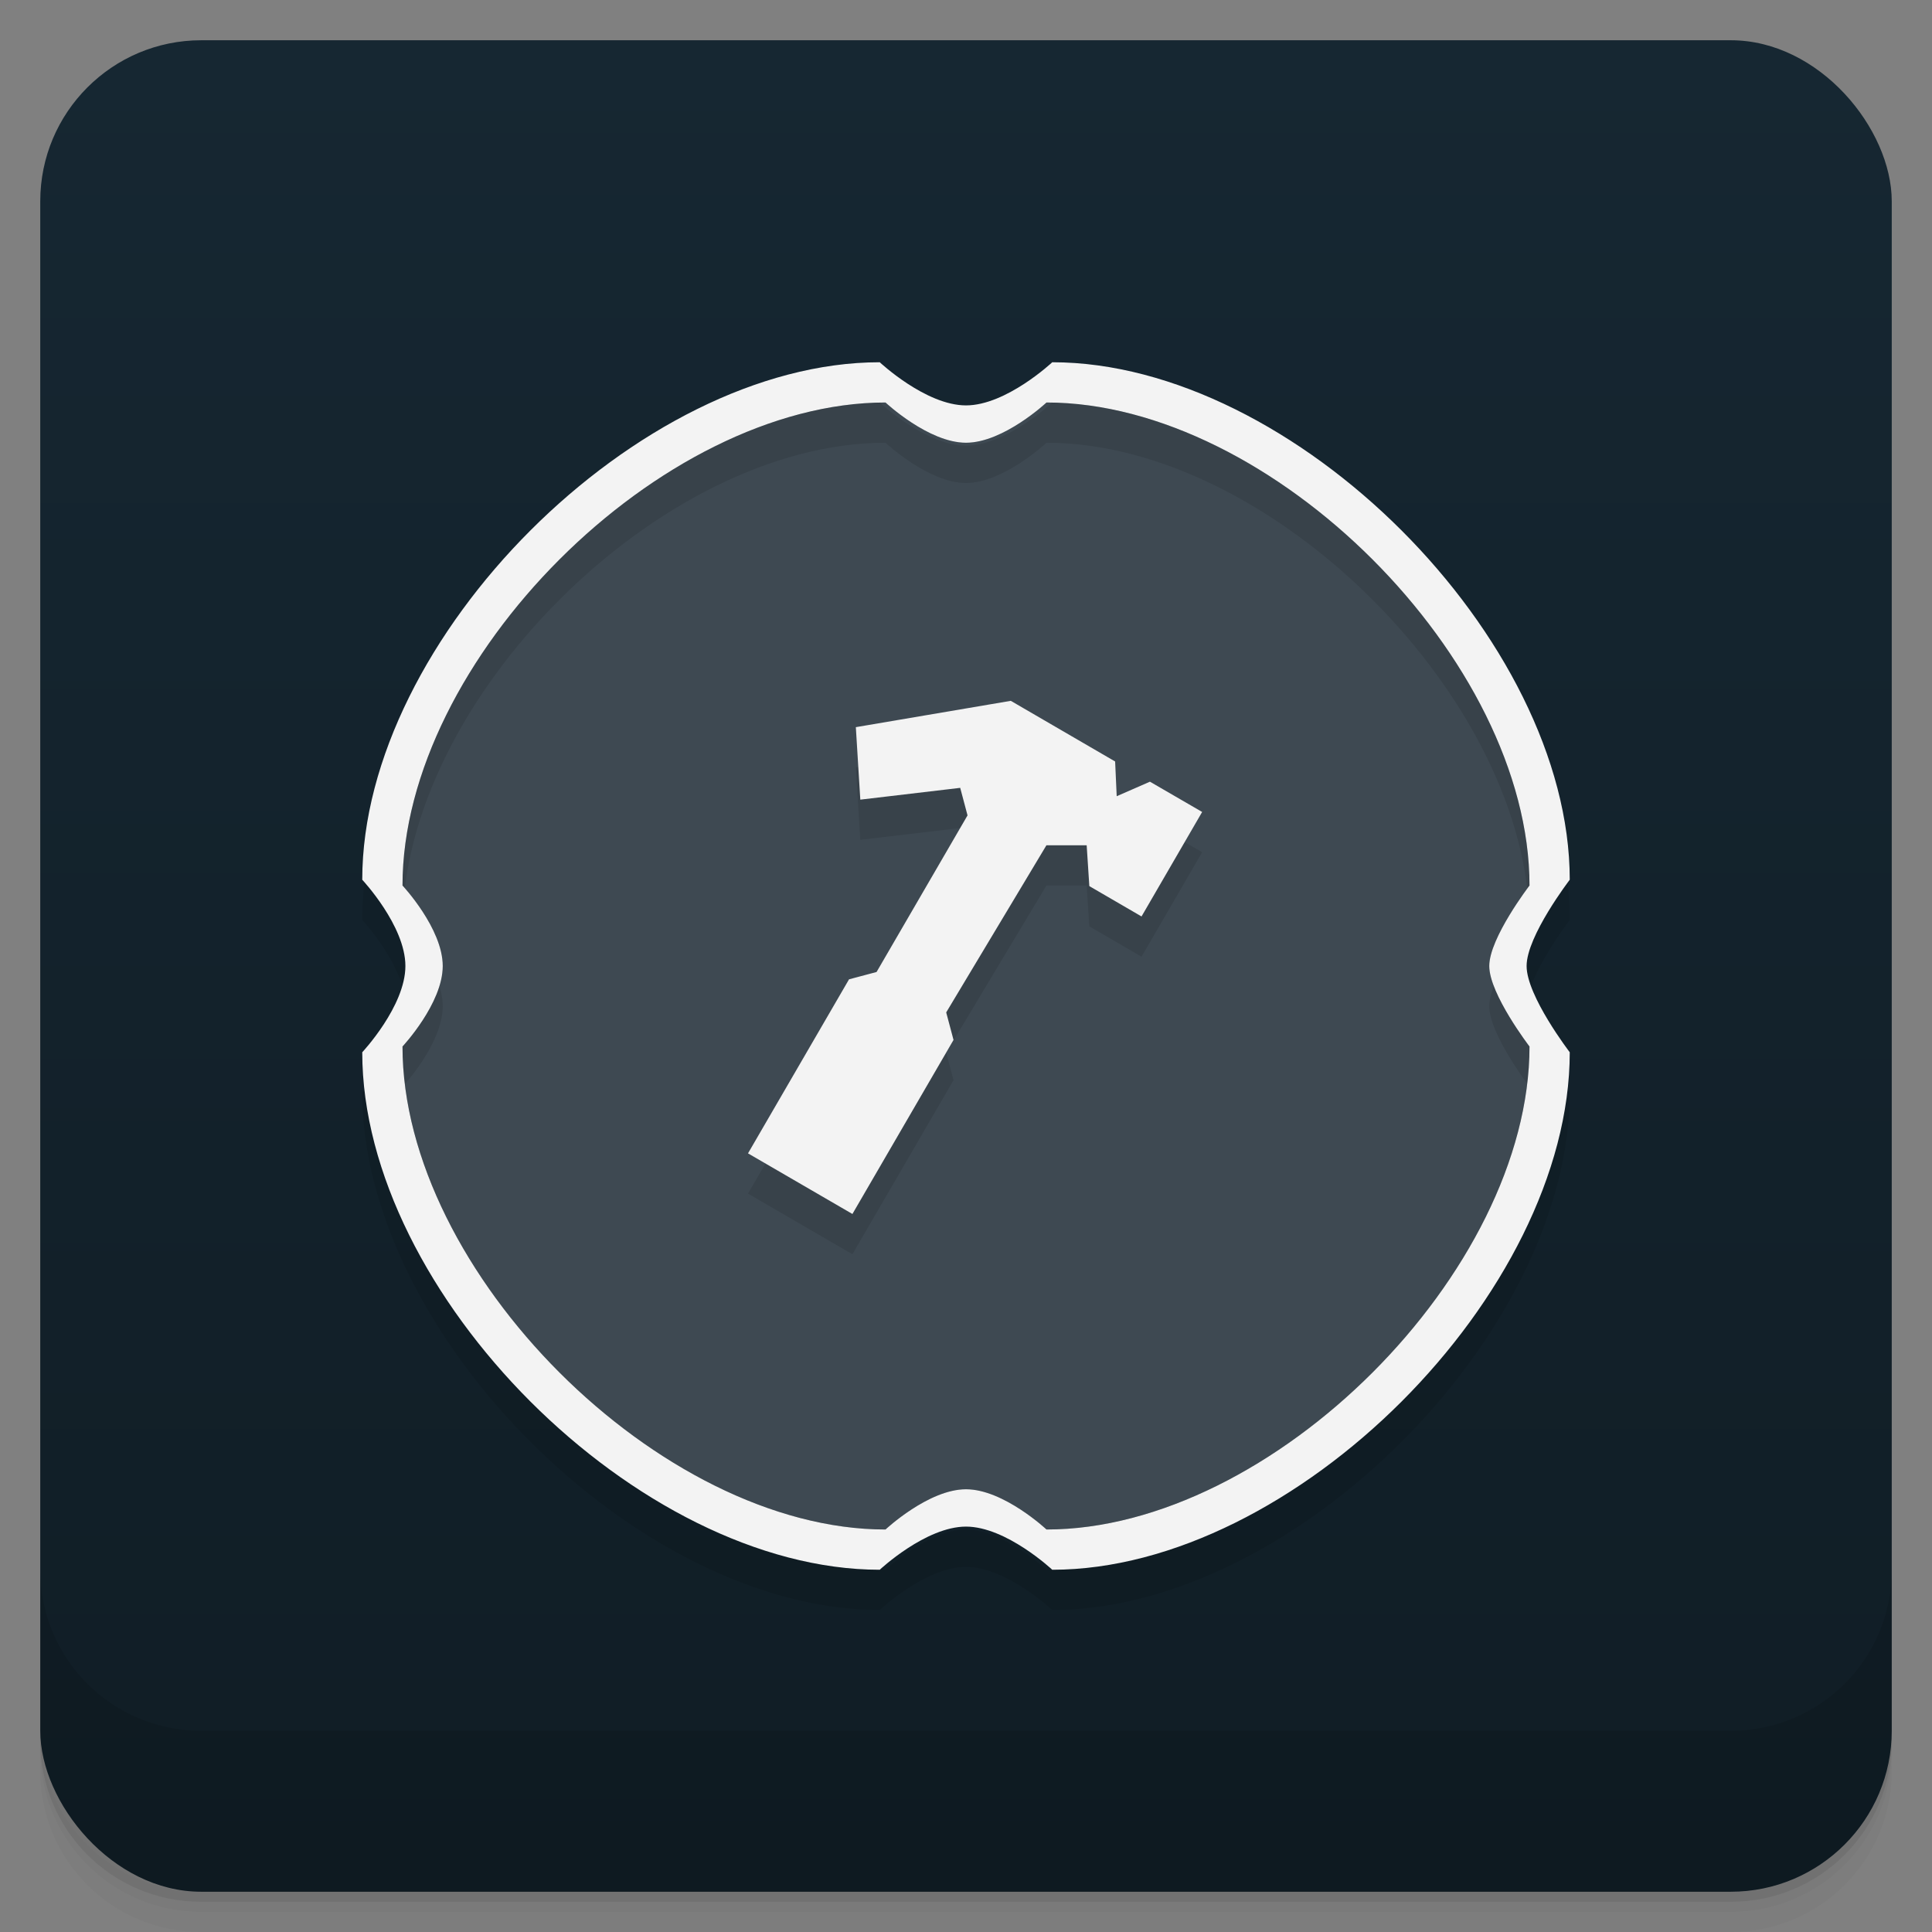<svg version="1.1" viewBox="0 0 48 48" xmlns="http://www.w3.org/2000/svg">
 <rect x="0" y="0" width="48" height="48" fill="#808080" stroke="none"/>
 <defs>
  <linearGradient id="bg" x2="0" y1="1" y2="47" gradientUnits="userSpaceOnUse">
   <stop style="stop-color:#162732" offset="0"/>
   <stop style="stop-color:#101d25" offset="1"/>
  </linearGradient>
 </defs>
 <path d="m1 43v0.25c0 2.216 1.784 4 4 4h38c2.216 0 4-1.784 4-4v-0.25c0 2.216-1.784 4-4 4h-38c-2.216 0-4-1.784-4-4zm0 0.5v0.5c0 2.216 1.784 4 4 4h38c2.216 0 4-1.784 4-4v-0.5c0 2.216-1.784 4-4 4h-38c-2.216 0-4-1.784-4-4z" style="opacity:.02"/>
 <path d="m1 43.25v0.25c0 2.216 1.784 4 4 4h38c2.216 0 4-1.784 4-4v-0.25c0 2.216-1.784 4-4 4h-38c-2.216 0-4-1.784-4-4z" style="opacity:.05"/>
 <path d="m1 43v0.25c0 2.216 1.784 4 4 4h38c2.216 0 4-1.784 4-4v-0.25c0 2.216-1.784 4-4 4h-38c-2.216 0-4-1.784-4-4z" style="opacity:.1"/>
 <rect x="1" y="1" width="46" height="46" rx="4" style="fill:url(#bg)"/>
 <path d="m1 39v4c0 2.216 1.784 4 4 4h38c2.216 0 4-1.784 4-4v-4c0 2.216-1.784 4-4 4h-38c-2.216 0-4-1.784-4-4z" style="opacity:.1"/>
 <path d="m38 26c0 5.6-6.4 12-12 12 0 0-1.067-1-2-1s-2 1-2 1c-5.6 0-12-6.4-12-12 0 0 1-1.067 1-2s-1-2-1-2c0-5.6 6.4-12 12-12 0 0 1.067 1 2 1s2-1 2-1c5.6 0 12 6.4 12 12 0 0-1 1.304-1 2s1 2 1 2z" style="fill:#3e4952;stroke-width:.933"/>
 <path d="m21.857 10c-6 0-12.857 6.857-12.857 12.857 0 0 1.072 1.143 1.072 2.143s-1.072 2.143-1.072 2.143c0 6 6.857 12.857 12.857 12.857 0 0 1.143-1.072 2.143-1.072s2.143 1.072 2.143 1.072c6 0 12.857-6.857 12.857-12.857 0 0-1.072-1.397-1.072-2.143s1.072-2.143 1.072-2.143c0-6-6.857-12.857-12.857-12.857 0 0-1.143 1.072-2.143 1.072s-2.143-1.072-2.143-1.072zm0.143 1s1.067 1 2 1 2-1 2-1c5.6 0 12 6.4 12 12 0 0-1 1.304-1 2s1 2 1 2c0 5.6-6.4 12-12 12 0 0-1.067-1-2-1s-2 1-2 1c-5.6 0-12-6.4-12-12 0 0 1-1.067 1-2s-1-2-1-2c0-5.6 6.4-12 12-12zm3.113 7.41-3.85 0.656 0.111 1.799 2.482-0.293 0.182 0.684-2.26 3.893-0.684 0.182-2.51 4.324 2.594 1.506 2.512-4.324-0.182-0.684 2.49-4.152h1l0.066 1.014 1.297 0.754 1.506-2.596-1.297-0.752-0.826 0.361-0.039-0.863z" style="opacity:.1"/>
 <path d="m21.857 9c-6 0-12.857 6.857-12.857 12.857 0 0 1.072 1.143 1.072 2.143s-1.072 2.143-1.072 2.143c0 6 6.857 12.857 12.857 12.857 0 0 1.143-1.072 2.143-1.072s2.143 1.072 2.143 1.072c6 0 12.857-6.857 12.857-12.857 0 0-1.072-1.397-1.072-2.143s1.072-2.143 1.072-2.143c0-6-6.857-12.857-12.857-12.857 0 0-1.143 1.072-2.143 1.072s-2.143-1.072-2.143-1.072zm0.143 1s1.067 1 2 1 2-1 2-1c5.6 0 12 6.4 12 12 0 0-1 1.304-1 2s1 2 1 2c0 5.6-6.4 12-12 12 0 0-1.067-1-2-1s-2 1-2 1c-5.6 0-12-6.4-12-12 0 0 1-1.067 1-2s-1-2-1-2c0-5.6 6.4-12 12-12zm3.113 7.412-3.85 0.654 0.111 1.801 2.482-0.293 0.182 0.684-2.26 3.891-0.684 0.182-2.51 4.324 2.594 1.506 2.512-4.324-0.182-0.684 2.49-4.152h1l0.066 1.014 1.297 0.754 1.506-2.596-1.297-0.752-0.826 0.361-0.039-0.863z" style="fill:#f3f3f3"/>
</svg>
